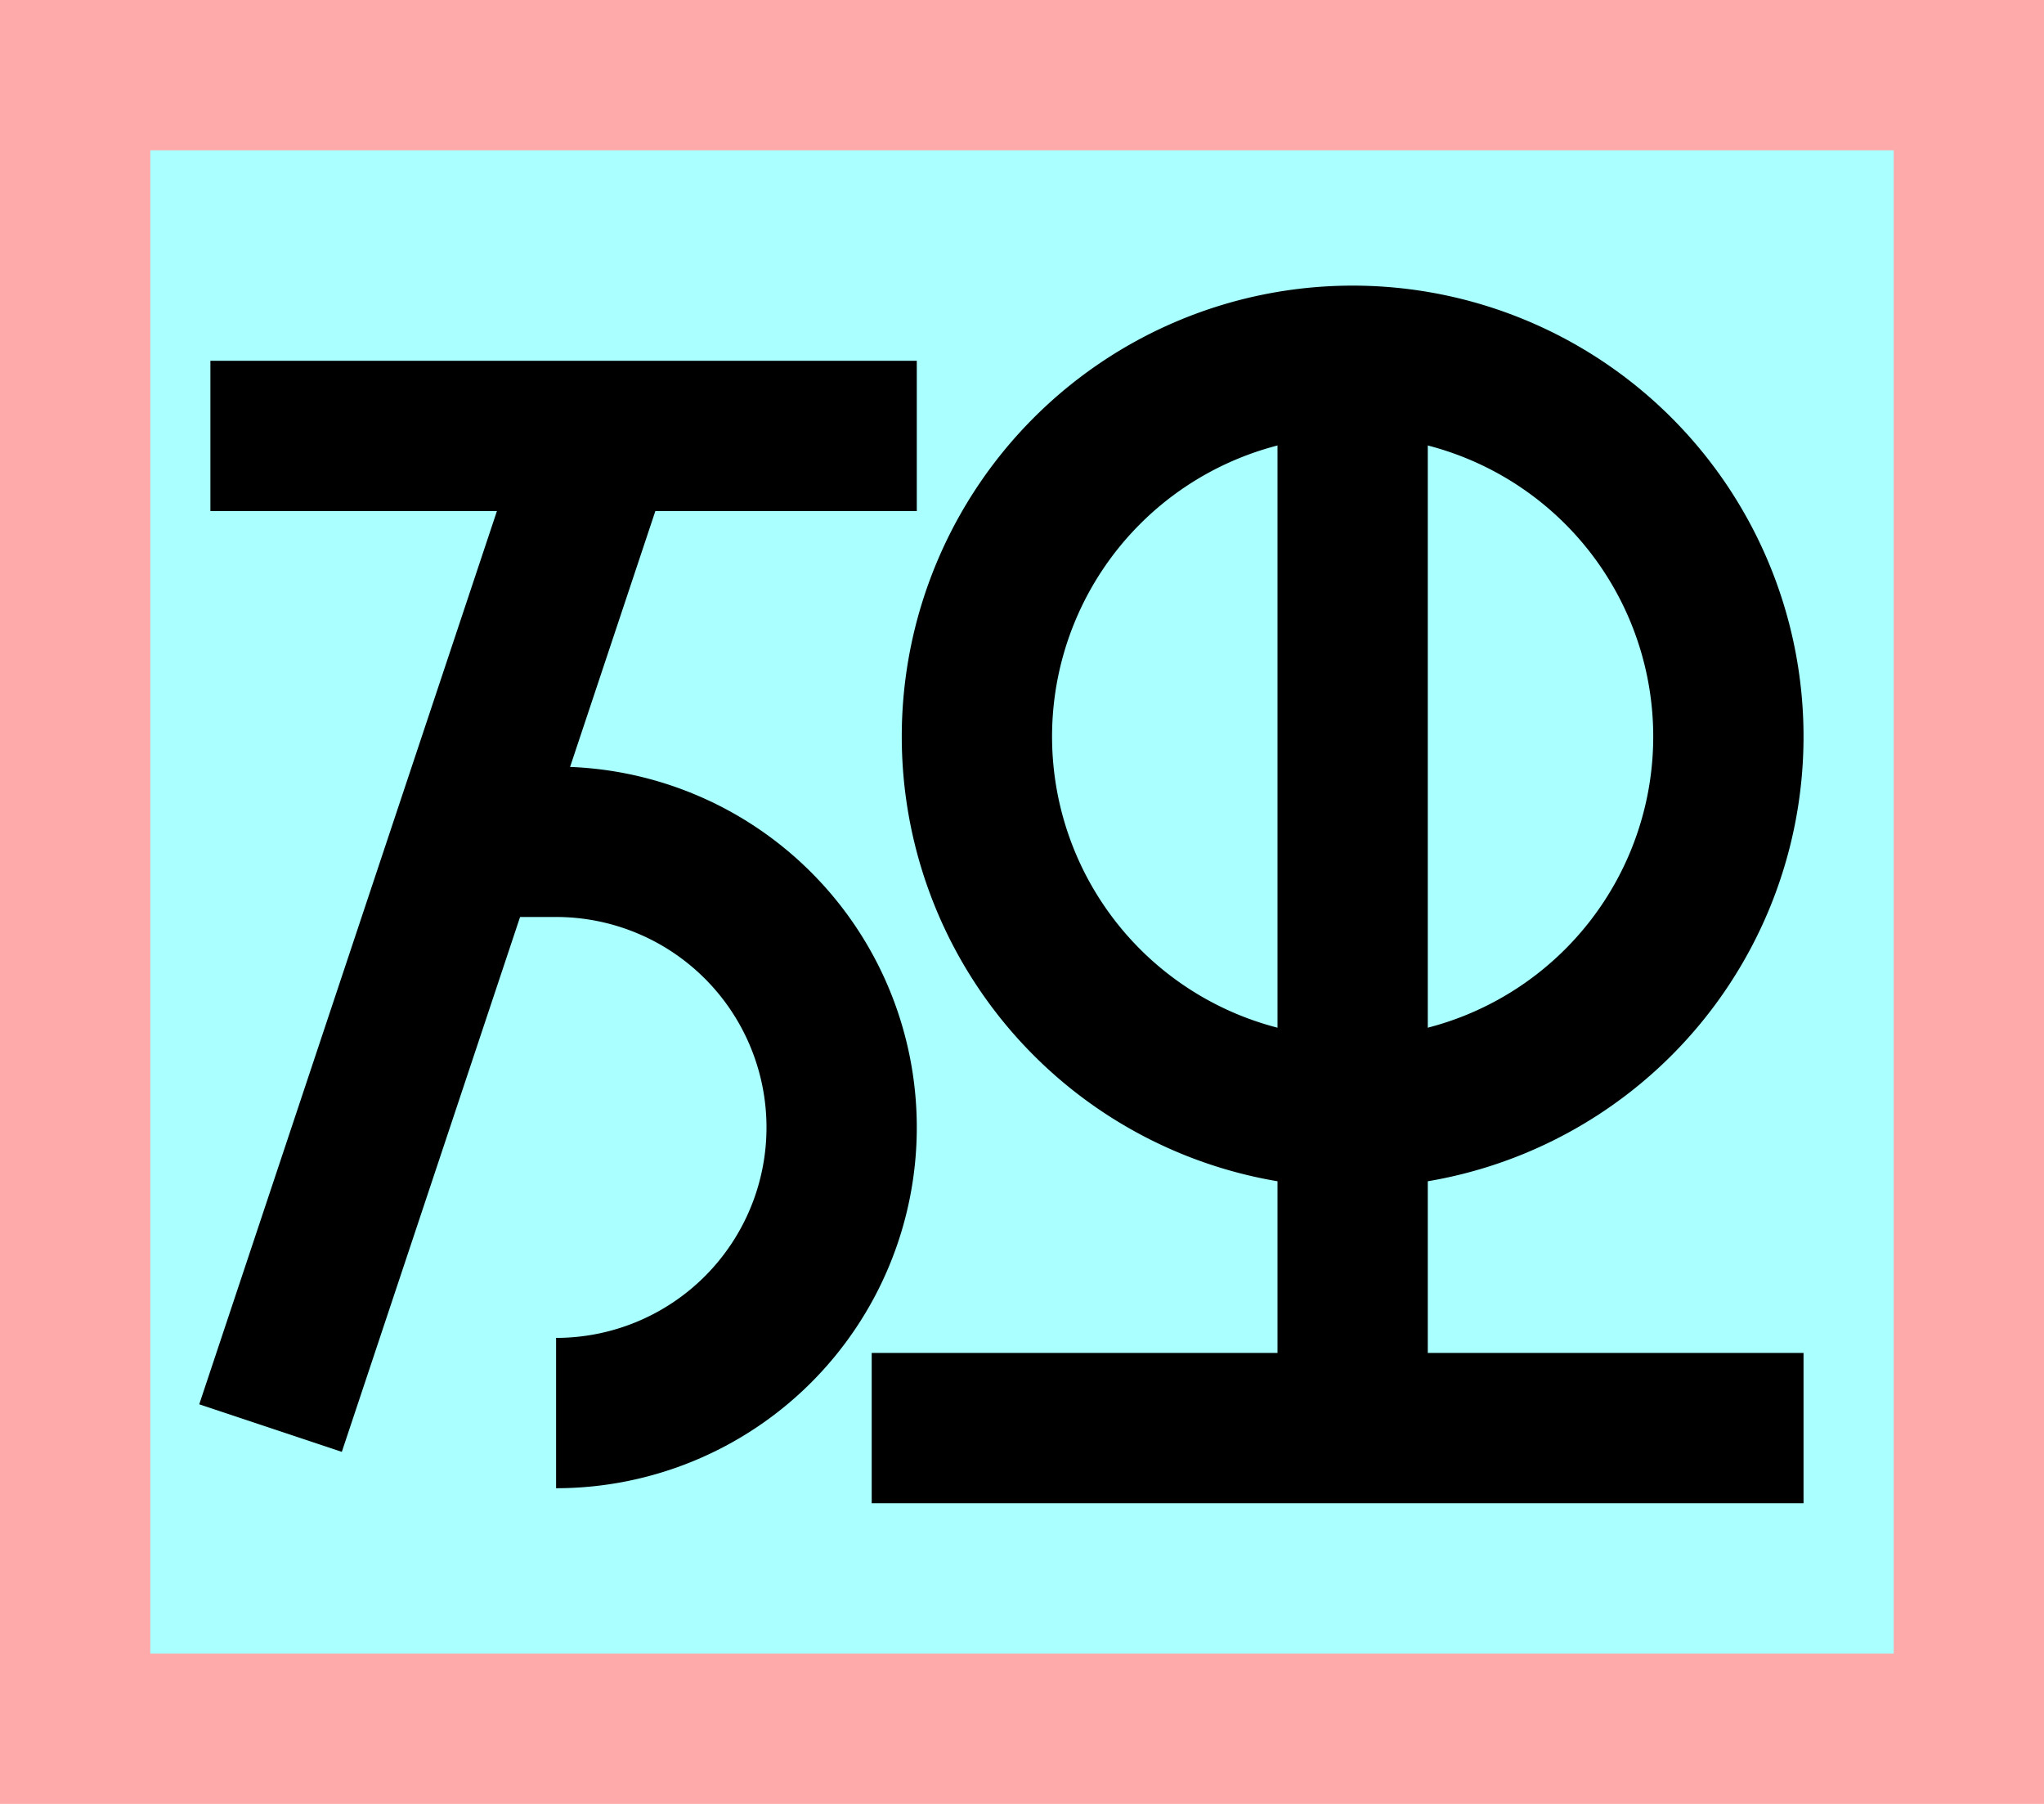 <?xml version="1.0" encoding="UTF-8"?>
<svg width="136mm" height="120mm" version="1.1" viewBox="0 0 136 120" xmlns="http://www.w3.org/2000/svg">
    <path fill="#faa" d="m0 0 h136v120h-136" />
    <path fill="#aff" d="m10 10 h116 v 100 h-116 z" />
    <g stroke="#000" stroke-width="10" fill="none">
        <g id="glyph">
            <path d="m14 29h47"></path>
            <path d="m40 29l-22 66"></path>
            <path d="m31 56h6a19 19 0 110 38"></path>

            <path d="m65 49a25 25 0 1 1 50 0a25 25 0 1 1 -50 0"></path>
            <path d="m58 95 h 62"></path>
            <path d="m90 95 v -71"></path>
        </g>
    </g>
</svg>